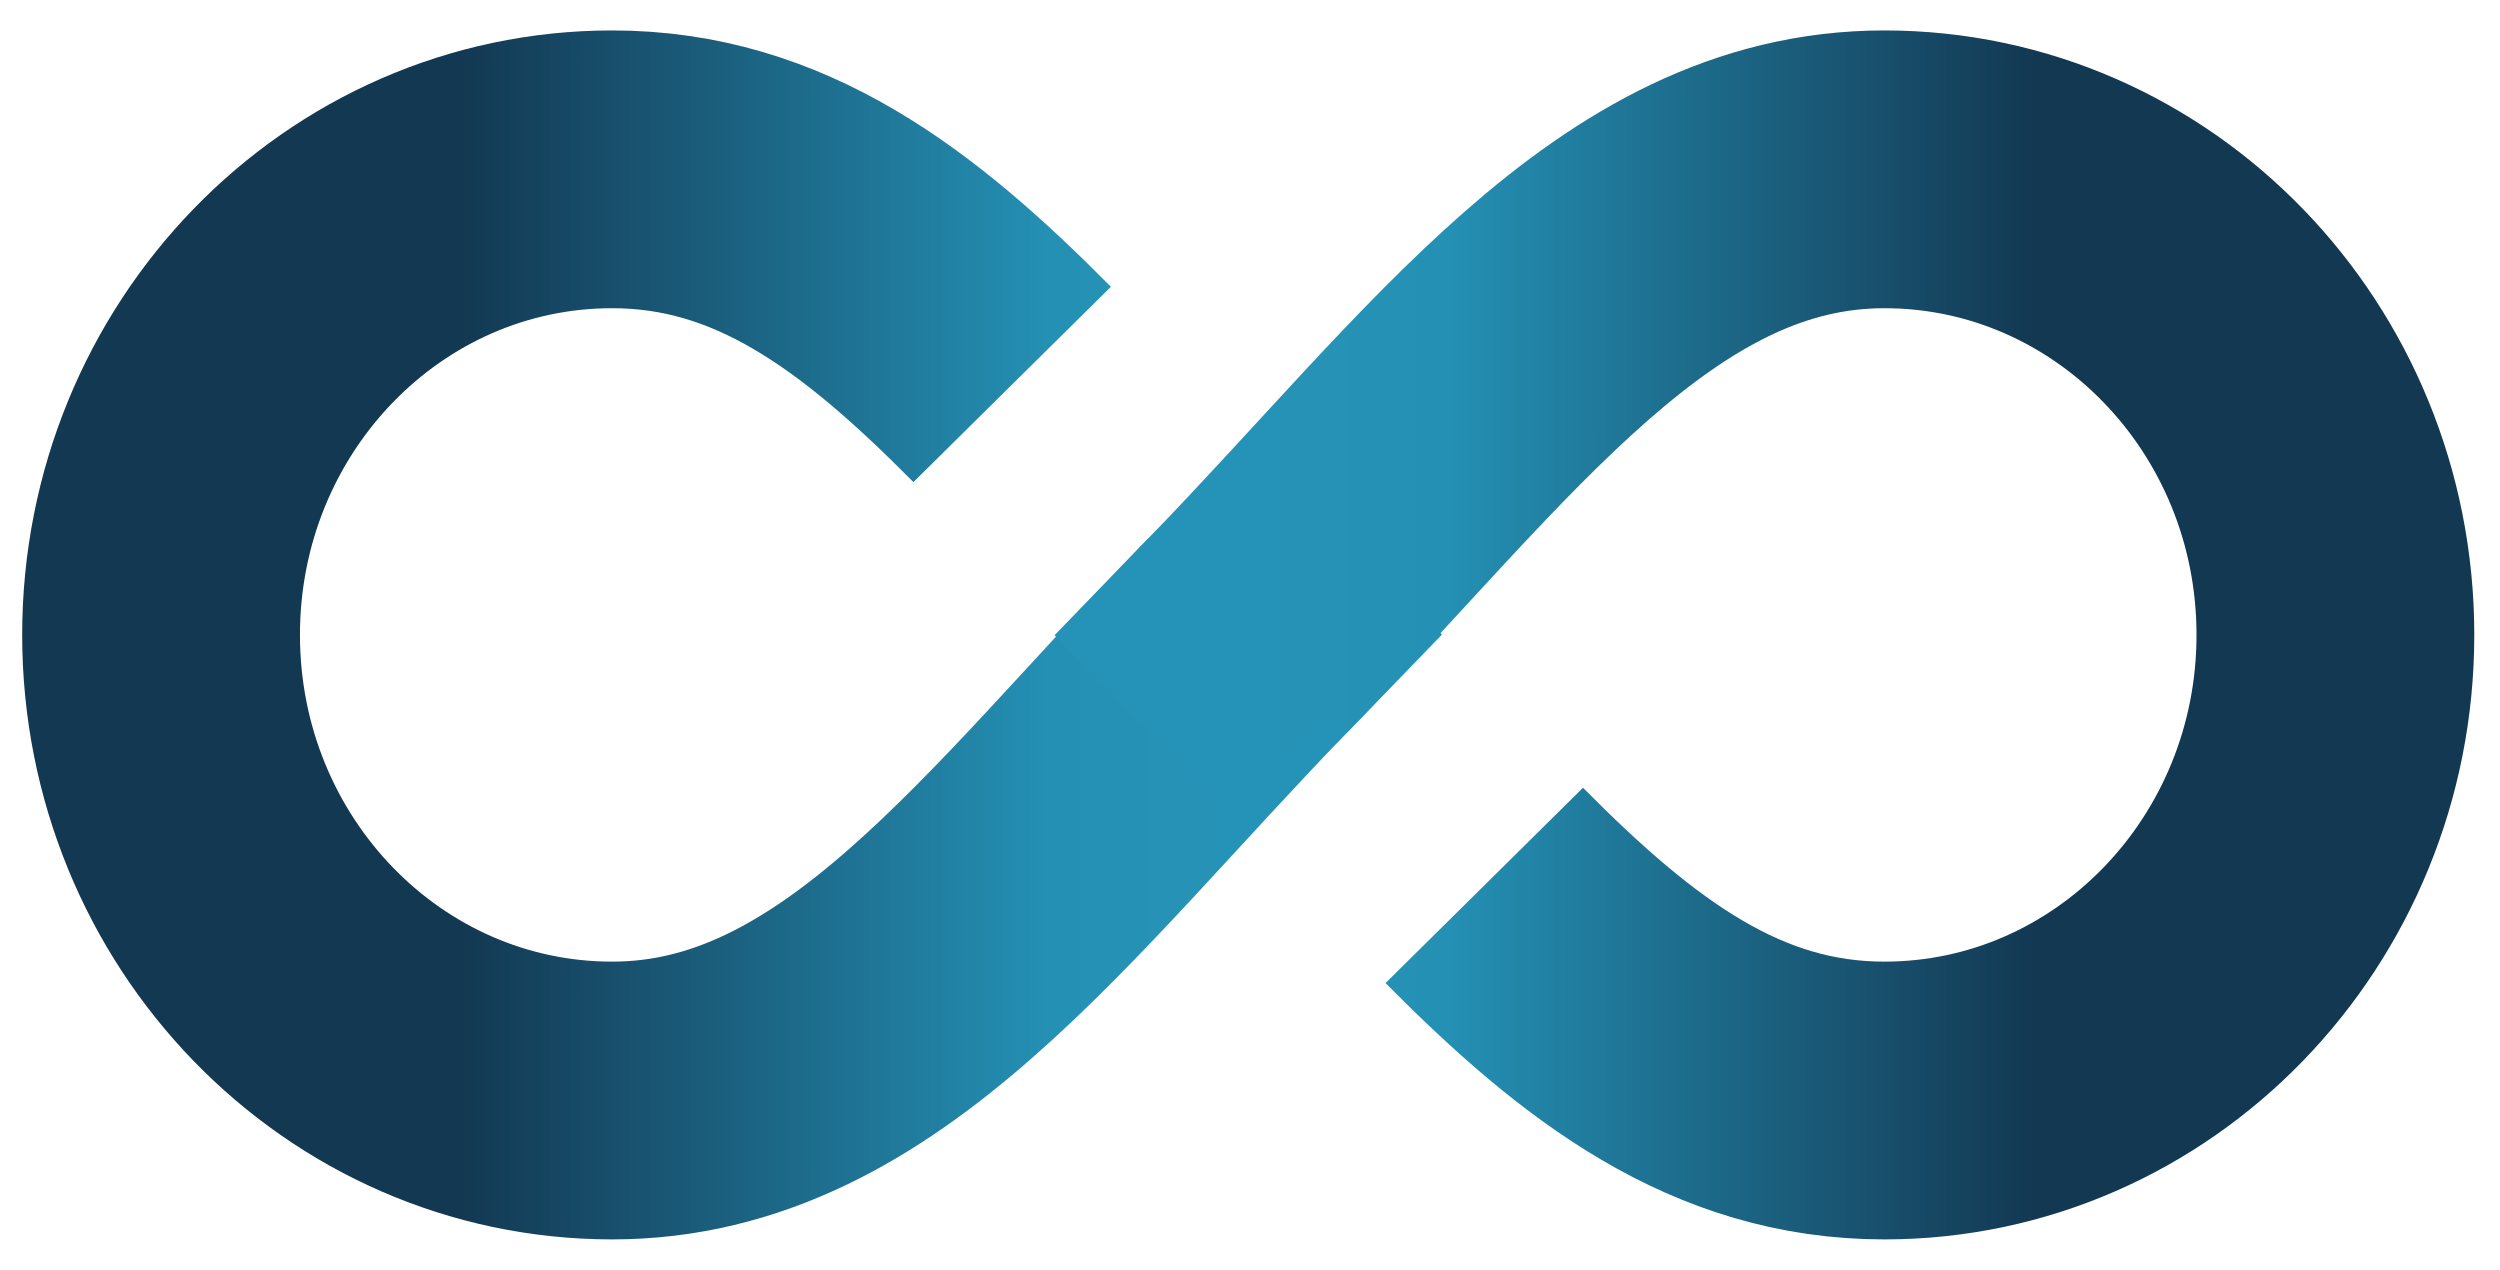 <svg width="63" height="32" viewBox="0 0 63 32" fill="none" xmlns="http://www.w3.org/2000/svg">
<g clip-path="url(#clip0_359_137)">
<path d="M25.506 9.688C22.358 6.505 19.385 4.267 15.427 4.267C9.148 4.267 4.059 9.52 4.059 16C4.059 22.48 9.148 27.733 15.427 27.733C21.705 27.733 25.847 21.788 31.456 16C30.798 15.326 30.167 14.657 29.556 14.002" stroke="url(#paint0_linear_359_137)" stroke-width="7"/>
<path d="M37.404 22.312C40.552 25.495 43.526 27.733 47.484 27.733C53.763 27.733 58.852 22.48 58.852 16C58.852 9.52 53.763 4.267 47.484 4.267C41.206 4.267 37.063 10.212 31.455 16C32.112 16.674 32.744 17.343 33.355 17.998" stroke="url(#paint1_linear_359_137)" stroke-width="7"/>
</g>
<defs>
<linearGradient id="paint0_linear_359_137" x1="31.456" y1="16" x2="4.059" y2="16" gradientUnits="userSpaceOnUse">
<stop stop-color="#2593B7"/>
<stop offset="0.185" stop-color="#2490B4"/>
<stop offset="0.725" stop-color="#133852"/>
</linearGradient>
<linearGradient id="paint1_linear_359_137" x1="31.455" y1="16" x2="58.852" y2="16" gradientUnits="userSpaceOnUse">
<stop stop-color="#2593B7"/>
<stop offset="0.185" stop-color="#2490B4"/>
<stop offset="0.725" stop-color="#133852"/>
</linearGradient>
<clipPath id="clip0_359_137">
<rect width="62.912" height="32" fill="white"/>
</clipPath>
</defs>
</svg>
